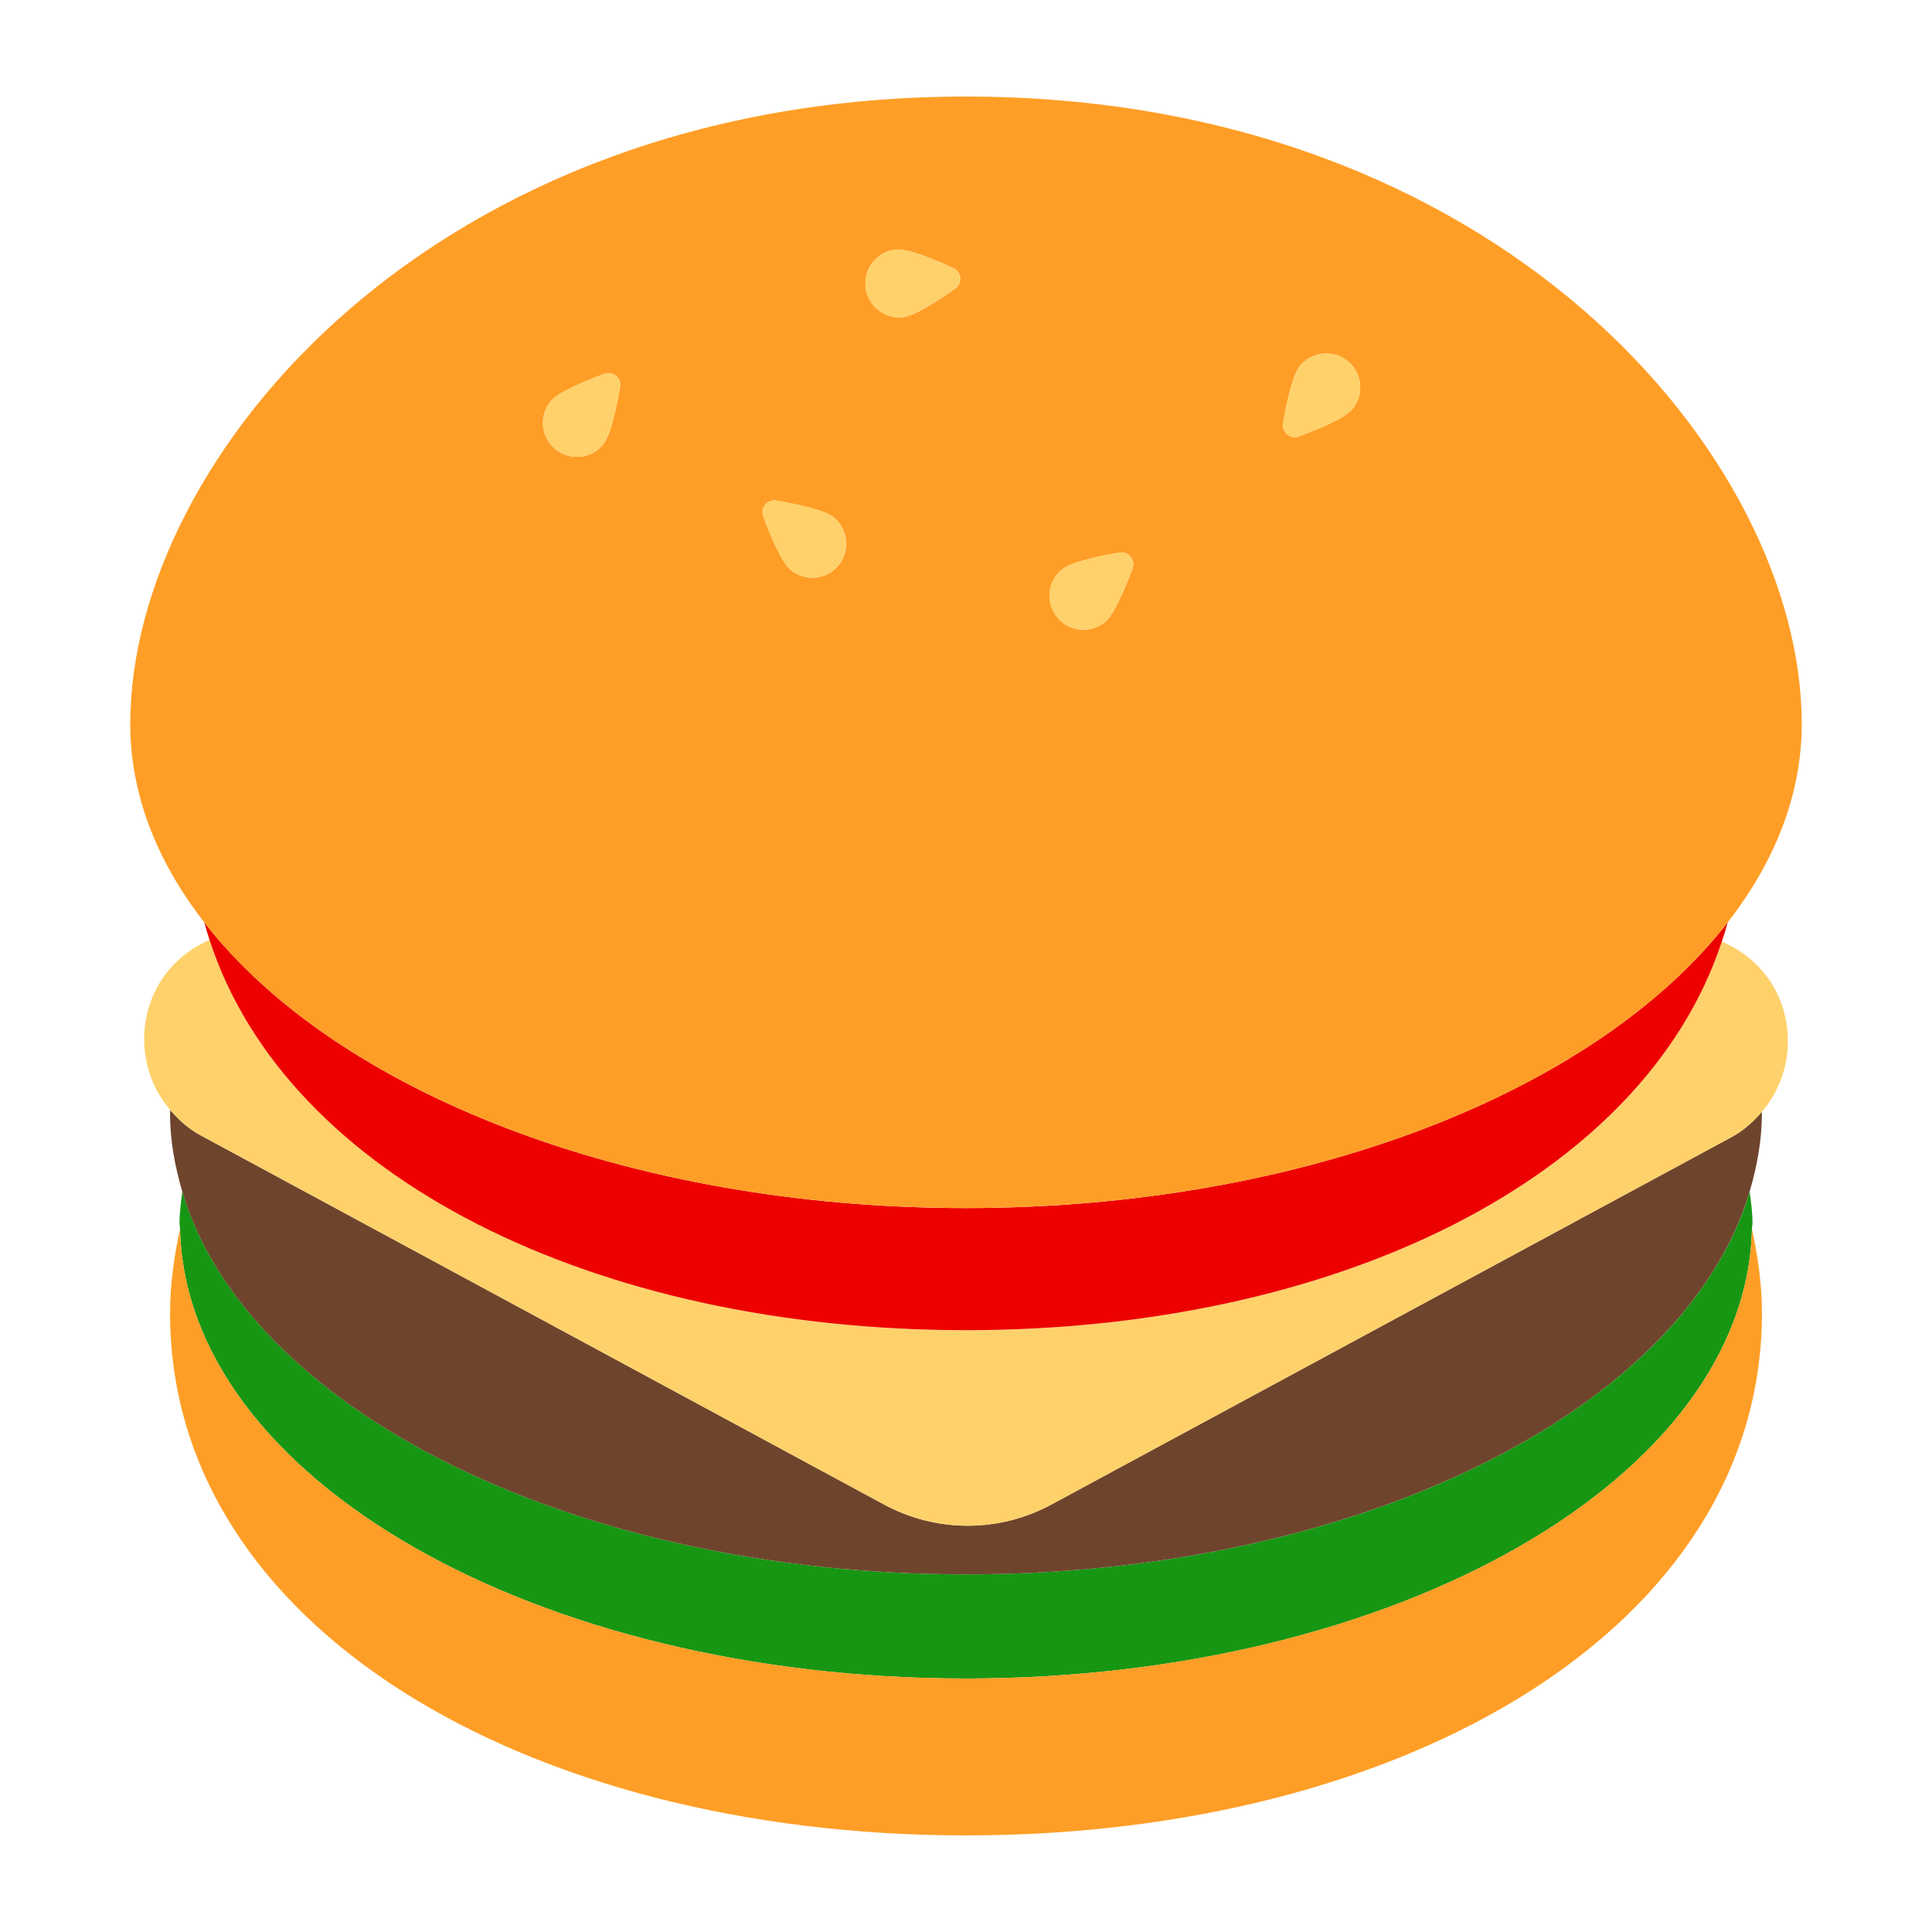 <svg width="40" height="40" viewBox="0 0 40 40" fill="none" xmlns="http://www.w3.org/2000/svg">
<path d="M20 32.596C11.851 32.596 5.101 29.167 3.774 24.666C3.748 24.883 3.717 25.099 3.717 25.32C3.717 25.362 3.727 25.402 3.728 25.443C3.843 30.595 11.079 34.752 20 34.752C28.921 34.752 36.157 30.595 36.272 25.443C36.272 25.402 36.283 25.362 36.283 25.32C36.283 25.099 36.252 24.883 36.226 24.666C34.899 29.167 28.149 32.596 20 32.596Z" fill="#179614"/>
<path d="M35.847 23.544L21.763 31.152C20.685 31.734 19.386 31.734 18.308 31.152L4.152 23.505C3.897 23.367 3.698 23.184 3.526 22.984C3.526 23.007 3.52 23.028 3.52 23.051C3.52 23.603 3.618 24.14 3.773 24.666C5.1 29.167 11.85 32.596 19.999 32.596C28.148 32.596 34.898 29.167 36.225 24.666C36.38 24.14 36.478 23.603 36.478 23.051C36.478 23.041 36.475 23.03 36.475 23.02C36.302 23.221 36.104 23.405 35.847 23.544Z" fill="#6E452C"/>
<path d="M35.732 19.532L35.649 19.493C34.029 24.408 27.644 27.54 20 27.54C12.356 27.54 5.938 24.393 4.338 19.458L4.238 19.507C2.854 20.181 2.614 21.926 3.527 22.984C3.699 23.183 3.898 23.367 4.153 23.505L18.309 31.152C19.387 31.734 20.686 31.734 21.764 31.152L35.848 23.544C36.105 23.405 36.305 23.221 36.477 23.02C37.394 21.953 37.139 20.191 35.733 19.532H35.732Z" fill="#FFD16B"/>
<path d="M20 27.54C27.645 27.54 34.03 24.407 35.649 19.493C35.692 19.362 35.734 19.231 35.77 19.098C33.06 22.582 27.025 25.012 20 25.012C12.975 25.012 6.94 22.583 4.23 19.098C4.263 19.22 4.299 19.339 4.338 19.459C5.939 24.394 12.337 27.54 20 27.54Z" fill="#ED0000"/>
<path d="M20 34.751C11.079 34.751 3.843 30.594 3.728 25.442C3.605 26.007 3.521 26.585 3.521 27.189C3.521 33.679 10.899 38 20 38C29.101 38 36.479 33.68 36.479 27.189C36.479 26.585 36.395 26.007 36.272 25.442C36.157 30.594 28.921 34.751 20 34.751Z" fill="#FF9E26"/>
<path d="M20 25.011C27.025 25.011 33.06 22.582 35.77 19.097C36.746 17.842 37.303 16.454 37.303 14.988C37.303 9.453 31.012 1.999 20 1.999C8.988 1.999 2.697 9.453 2.697 14.989C2.697 16.455 3.253 17.843 4.23 19.098C6.94 22.582 12.975 25.011 20 25.011ZM26.917 7.573C27.165 7.274 27.609 7.233 27.907 7.481C28.206 7.729 28.247 8.173 27.999 8.471C27.841 8.661 27.278 8.893 26.89 9.036C26.714 9.101 26.533 8.951 26.565 8.766C26.635 8.358 26.759 7.763 26.917 7.573ZM21.983 11.793C22.173 11.635 22.769 11.511 23.177 11.441C23.362 11.409 23.512 11.59 23.447 11.766C23.304 12.154 23.072 12.717 22.882 12.875C22.583 13.123 22.14 13.082 21.892 12.783C21.644 12.484 21.684 12.041 21.983 11.793ZM18.555 5.167C18.801 5.144 19.363 5.378 19.739 5.552C19.91 5.631 19.931 5.864 19.778 5.973C19.44 6.212 18.931 6.546 18.685 6.568C18.298 6.604 17.956 6.319 17.92 5.932C17.884 5.545 18.168 5.203 18.555 5.167ZM16.072 10.364C16.48 10.434 17.076 10.558 17.266 10.716C17.565 10.964 17.606 11.408 17.358 11.706C17.11 12.005 16.666 12.046 16.368 11.798C16.178 11.64 15.946 11.078 15.803 10.689C15.738 10.513 15.887 10.332 16.072 10.364ZM11.403 8.305C11.561 8.115 12.124 7.883 12.512 7.74C12.688 7.675 12.869 7.825 12.837 8.01C12.767 8.418 12.643 9.014 12.485 9.204C12.237 9.503 11.793 9.544 11.495 9.296C11.196 9.048 11.155 8.603 11.403 8.305Z" fill="#FF9E26"/>
<path d="M22.882 12.875C23.072 12.717 23.304 12.155 23.447 11.766C23.512 11.59 23.362 11.409 23.177 11.441C22.769 11.511 22.173 11.635 21.983 11.793C21.684 12.041 21.643 12.485 21.891 12.783C22.139 13.082 22.584 13.123 22.882 12.875Z" fill="#FFD16B"/>
<path d="M16.367 11.797C16.666 12.045 17.109 12.004 17.357 11.705C17.605 11.406 17.564 10.963 17.265 10.715C17.075 10.557 16.479 10.433 16.071 10.363C15.886 10.332 15.736 10.512 15.801 10.688C15.944 11.076 16.176 11.639 16.366 11.797H16.367Z" fill="#FFD16B"/>
<path d="M26.891 9.037C27.279 8.894 27.842 8.662 28 8.472C28.248 8.173 28.207 7.73 27.908 7.482C27.609 7.234 27.166 7.275 26.918 7.574C26.76 7.764 26.636 8.36 26.566 8.768C26.534 8.953 26.715 9.103 26.891 9.038V9.037Z" fill="#FFD16B"/>
<path d="M18.684 6.567C18.93 6.544 19.439 6.211 19.777 5.972C19.93 5.863 19.909 5.629 19.738 5.551C19.362 5.378 18.8 5.144 18.554 5.166C18.167 5.202 17.883 5.544 17.918 5.931C17.954 6.318 18.297 6.602 18.684 6.567Z" fill="#FFD16B"/>
<path d="M12.486 9.203C12.644 9.013 12.768 8.417 12.838 8.009C12.87 7.824 12.689 7.674 12.513 7.739C12.125 7.882 11.562 8.114 11.404 8.304C11.156 8.603 11.197 9.046 11.496 9.294C11.795 9.542 12.238 9.501 12.486 9.202V9.203Z" fill="#FFD16B"/>
</svg>

